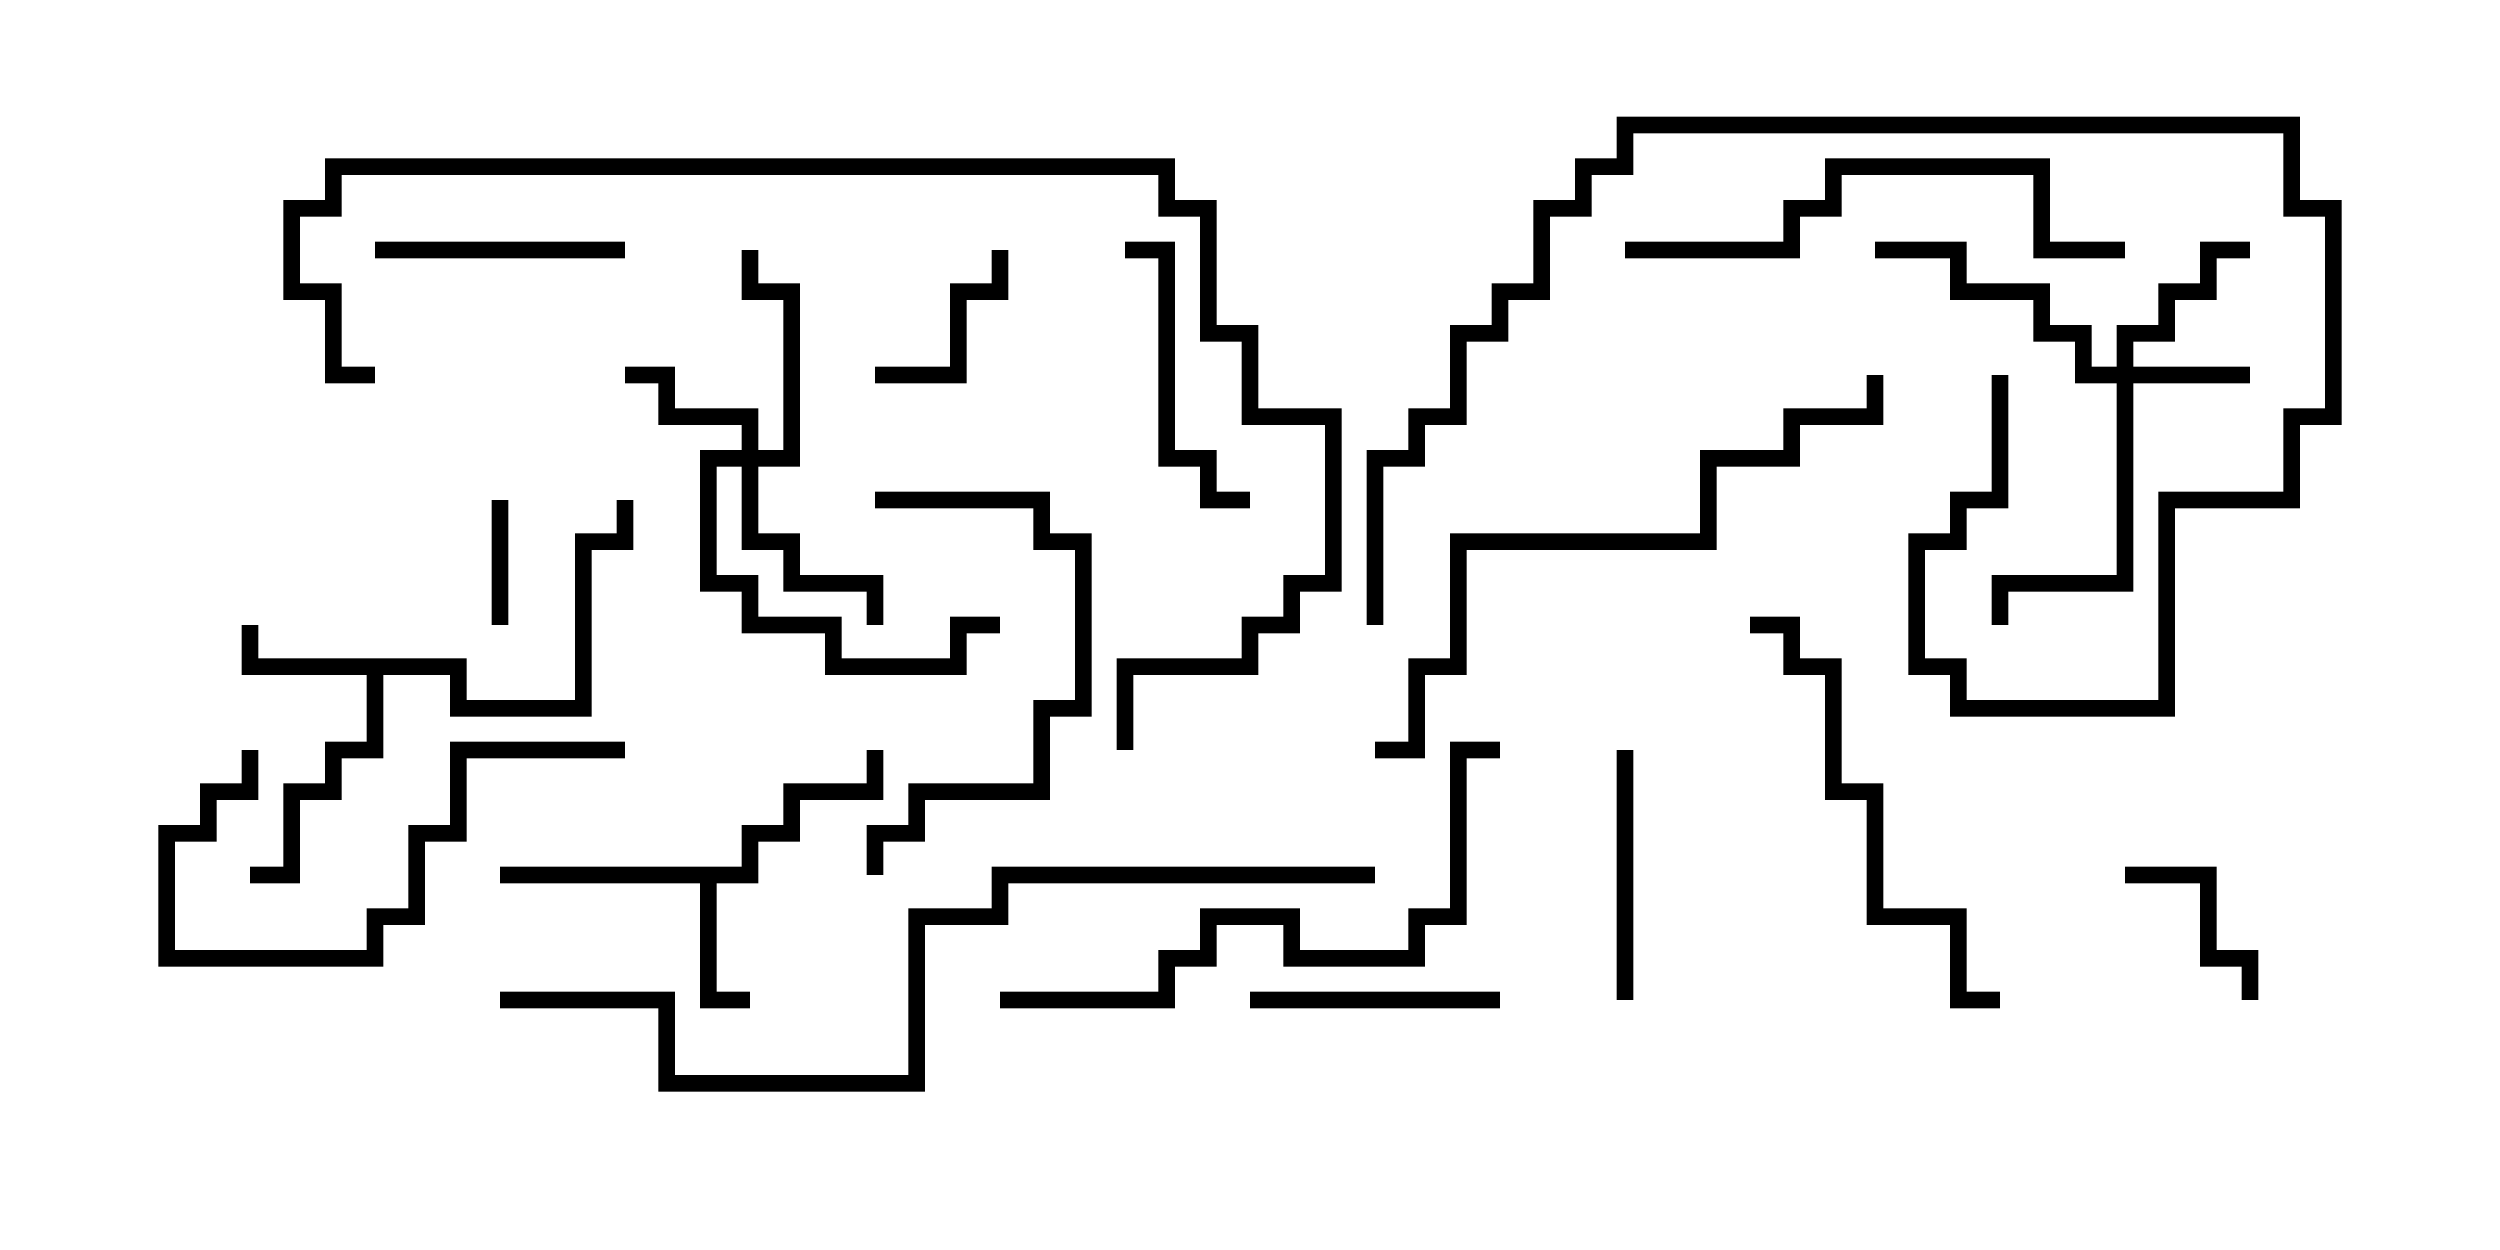 <svg version="1.1" width="30" height="15" xmlns="http://www.w3.org/2000/svg"><path d="M8.9,10.4L8.9,9.9L9.4,9.9L9.4,9.4L10.4,9.4L10.4,9L10.6,9L10.6,9.6L9.6,9.6L9.6,10.1L9.1,10.1L9.1,10.6L8.6,10.6L8.6,11.9L9,11.9L9,12.1L8.4,12.1L8.4,10.6L6,10.6L6,10.4z" stroke="none"/><path d="M5.6,7.9L5.6,8.4L6.9,8.4L6.9,6.4L7.4,6.4L7.4,6L7.6,6L7.6,6.6L7.1,6.6L7.1,8.6L5.4,8.6L5.4,8.1L4.6,8.1L4.6,9.1L4.1,9.1L4.1,9.6L3.6,9.6L3.6,10.6L3,10.6L3,10.4L3.4,10.4L3.4,9.4L3.9,9.4L3.9,8.9L4.4,8.9L4.4,8.1L2.9,8.1L2.9,7.5L3.1,7.5L3.1,7.9z" stroke="none"/><path d="M25.4,4.4L25.4,3.9L25.9,3.9L25.9,3.4L26.4,3.4L26.4,2.9L27,2.9L27,3.1L26.6,3.1L26.6,3.6L26.1,3.6L26.1,4.1L25.6,4.1L25.6,4.4L27,4.4L27,4.6L25.6,4.6L25.6,7.1L24.1,7.1L24.1,7.5L23.9,7.5L23.9,6.9L25.4,6.9L25.4,4.6L24.9,4.6L24.9,4.1L24.4,4.1L24.4,3.6L23.4,3.6L23.4,3.1L22.5,3.1L22.5,2.9L23.6,2.9L23.6,3.4L24.6,3.4L24.6,3.9L25.1,3.9L25.1,4.4z" stroke="none"/><path d="M8.9,5.4L8.9,5.1L7.9,5.1L7.9,4.6L7.5,4.6L7.5,4.4L8.1,4.4L8.1,4.9L9.1,4.9L9.1,5.4L9.4,5.4L9.4,3.6L8.9,3.6L8.9,3L9.1,3L9.1,3.4L9.6,3.4L9.6,5.6L9.1,5.6L9.1,6.4L9.6,6.4L9.6,6.9L10.6,6.9L10.6,7.5L10.4,7.5L10.4,7.1L9.4,7.1L9.4,6.6L8.9,6.6L8.9,5.6L8.6,5.6L8.6,6.9L9.1,6.9L9.1,7.4L10.1,7.4L10.1,7.9L11.4,7.9L11.4,7.4L12,7.4L12,7.6L11.6,7.6L11.6,8.1L9.9,8.1L9.9,7.6L8.9,7.6L8.9,7.1L8.4,7.1L8.4,5.4z" stroke="none"/><path d="M6.1,7.5L5.9,7.5L5.9,6L6.1,6z" stroke="none"/><path d="M25.5,10.6L25.5,10.4L26.6,10.4L26.6,11.4L27.1,11.4L27.1,12L26.9,12L26.9,11.6L26.4,11.6L26.4,10.6z" stroke="none"/><path d="M10.5,4.6L10.5,4.4L11.4,4.4L11.4,3.4L11.9,3.4L11.9,3L12.1,3L12.1,3.6L11.6,3.6L11.6,4.6z" stroke="none"/><path d="M18,11.9L18,12.1L15,12.1L15,11.9z" stroke="none"/><path d="M7.5,2.9L7.5,3.1L4.5,3.1L4.5,2.9z" stroke="none"/><path d="M19.4,9L19.6,9L19.6,12L19.4,12z" stroke="none"/><path d="M15,5.9L15,6.1L14.4,6.1L14.4,5.6L13.9,5.6L13.9,3.1L13.5,3.1L13.5,2.9L14.1,2.9L14.1,5.4L14.6,5.4L14.6,5.9z" stroke="none"/><path d="M10.5,6.1L10.5,5.9L12.6,5.9L12.6,6.4L13.1,6.4L13.1,8.6L12.6,8.6L12.6,9.6L11.1,9.6L11.1,10.1L10.6,10.1L10.6,10.5L10.4,10.5L10.4,9.9L10.9,9.9L10.9,9.4L12.4,9.4L12.4,8.4L12.9,8.4L12.9,6.6L12.4,6.6L12.4,6.1z" stroke="none"/><path d="M7.5,8.9L7.5,9.1L5.6,9.1L5.6,10.1L5.1,10.1L5.1,11.1L4.6,11.1L4.6,11.6L1.9,11.6L1.9,9.9L2.4,9.9L2.4,9.4L2.9,9.4L2.9,9L3.1,9L3.1,9.6L2.6,9.6L2.6,10.1L2.1,10.1L2.1,11.4L4.4,11.4L4.4,10.9L4.9,10.9L4.9,9.9L5.4,9.9L5.4,8.9z" stroke="none"/><path d="M21,7.6L21,7.4L21.6,7.4L21.6,7.9L22.1,7.9L22.1,9.4L22.6,9.4L22.6,10.9L23.6,10.9L23.6,11.9L24,11.9L24,12.1L23.4,12.1L23.4,11.1L22.4,11.1L22.4,9.6L21.9,9.6L21.9,8.1L21.4,8.1L21.4,7.6z" stroke="none"/><path d="M19.5,3.1L19.5,2.9L21.4,2.9L21.4,2.4L21.9,2.4L21.9,1.9L24.6,1.9L24.6,2.9L25.5,2.9L25.5,3.1L24.4,3.1L24.4,2.1L22.1,2.1L22.1,2.6L21.6,2.6L21.6,3.1z" stroke="none"/><path d="M12,12.1L12,11.9L13.9,11.9L13.9,11.4L14.4,11.4L14.4,10.9L15.6,10.9L15.6,11.4L16.9,11.4L16.9,10.9L17.4,10.9L17.4,8.9L18,8.9L18,9.1L17.6,9.1L17.6,11.1L17.1,11.1L17.1,11.6L15.4,11.6L15.4,11.1L14.6,11.1L14.6,11.6L14.1,11.6L14.1,12.1z" stroke="none"/><path d="M16.5,9.1L16.5,8.9L16.9,8.9L16.9,7.9L17.4,7.9L17.4,6.4L20.4,6.4L20.4,5.4L21.4,5.4L21.4,4.9L22.4,4.9L22.4,4.5L22.6,4.5L22.6,5.1L21.6,5.1L21.6,5.6L20.6,5.6L20.6,6.6L17.6,6.6L17.6,8.1L17.1,8.1L17.1,9.1z" stroke="none"/><path d="M23.9,4.5L24.1,4.5L24.1,6.1L23.6,6.1L23.6,6.6L23.1,6.6L23.1,7.9L23.6,7.9L23.6,8.4L25.9,8.4L25.9,5.9L27.4,5.9L27.4,4.9L27.9,4.9L27.9,2.6L27.4,2.6L27.4,1.6L19.6,1.6L19.6,2.1L19.1,2.1L19.1,2.6L18.6,2.6L18.6,3.6L18.1,3.6L18.1,4.1L17.6,4.1L17.6,5.1L17.1,5.1L17.1,5.6L16.6,5.6L16.6,7.5L16.4,7.5L16.4,5.4L16.9,5.4L16.9,4.9L17.4,4.9L17.4,3.9L17.9,3.9L17.9,3.4L18.4,3.4L18.4,2.4L18.9,2.4L18.9,1.9L19.4,1.9L19.4,1.4L27.6,1.4L27.6,2.4L28.1,2.4L28.1,5.1L27.6,5.1L27.6,6.1L26.1,6.1L26.1,8.6L23.4,8.6L23.4,8.1L22.9,8.1L22.9,6.4L23.4,6.4L23.4,5.9L23.9,5.9z" stroke="none"/><path d="M13.6,9L13.4,9L13.4,7.9L14.9,7.9L14.9,7.4L15.4,7.4L15.4,6.9L15.9,6.9L15.9,5.1L14.9,5.1L14.9,4.1L14.4,4.1L14.4,2.6L13.9,2.6L13.9,2.1L4.1,2.1L4.1,2.6L3.6,2.6L3.6,3.4L4.1,3.4L4.1,4.4L4.5,4.4L4.5,4.6L3.9,4.6L3.9,3.6L3.4,3.6L3.4,2.4L3.9,2.4L3.9,1.9L14.1,1.9L14.1,2.4L14.6,2.4L14.6,3.9L15.1,3.9L15.1,4.9L16.1,4.9L16.1,7.1L15.6,7.1L15.6,7.6L15.1,7.6L15.1,8.1L13.6,8.1z" stroke="none"/><path d="M6,12.1L6,11.9L8.1,11.9L8.1,12.9L10.9,12.9L10.9,10.9L11.9,10.9L11.9,10.4L16.5,10.4L16.5,10.6L12.1,10.6L12.1,11.1L11.1,11.1L11.1,13.1L7.9,13.1L7.9,12.1z" stroke="none"/></svg>